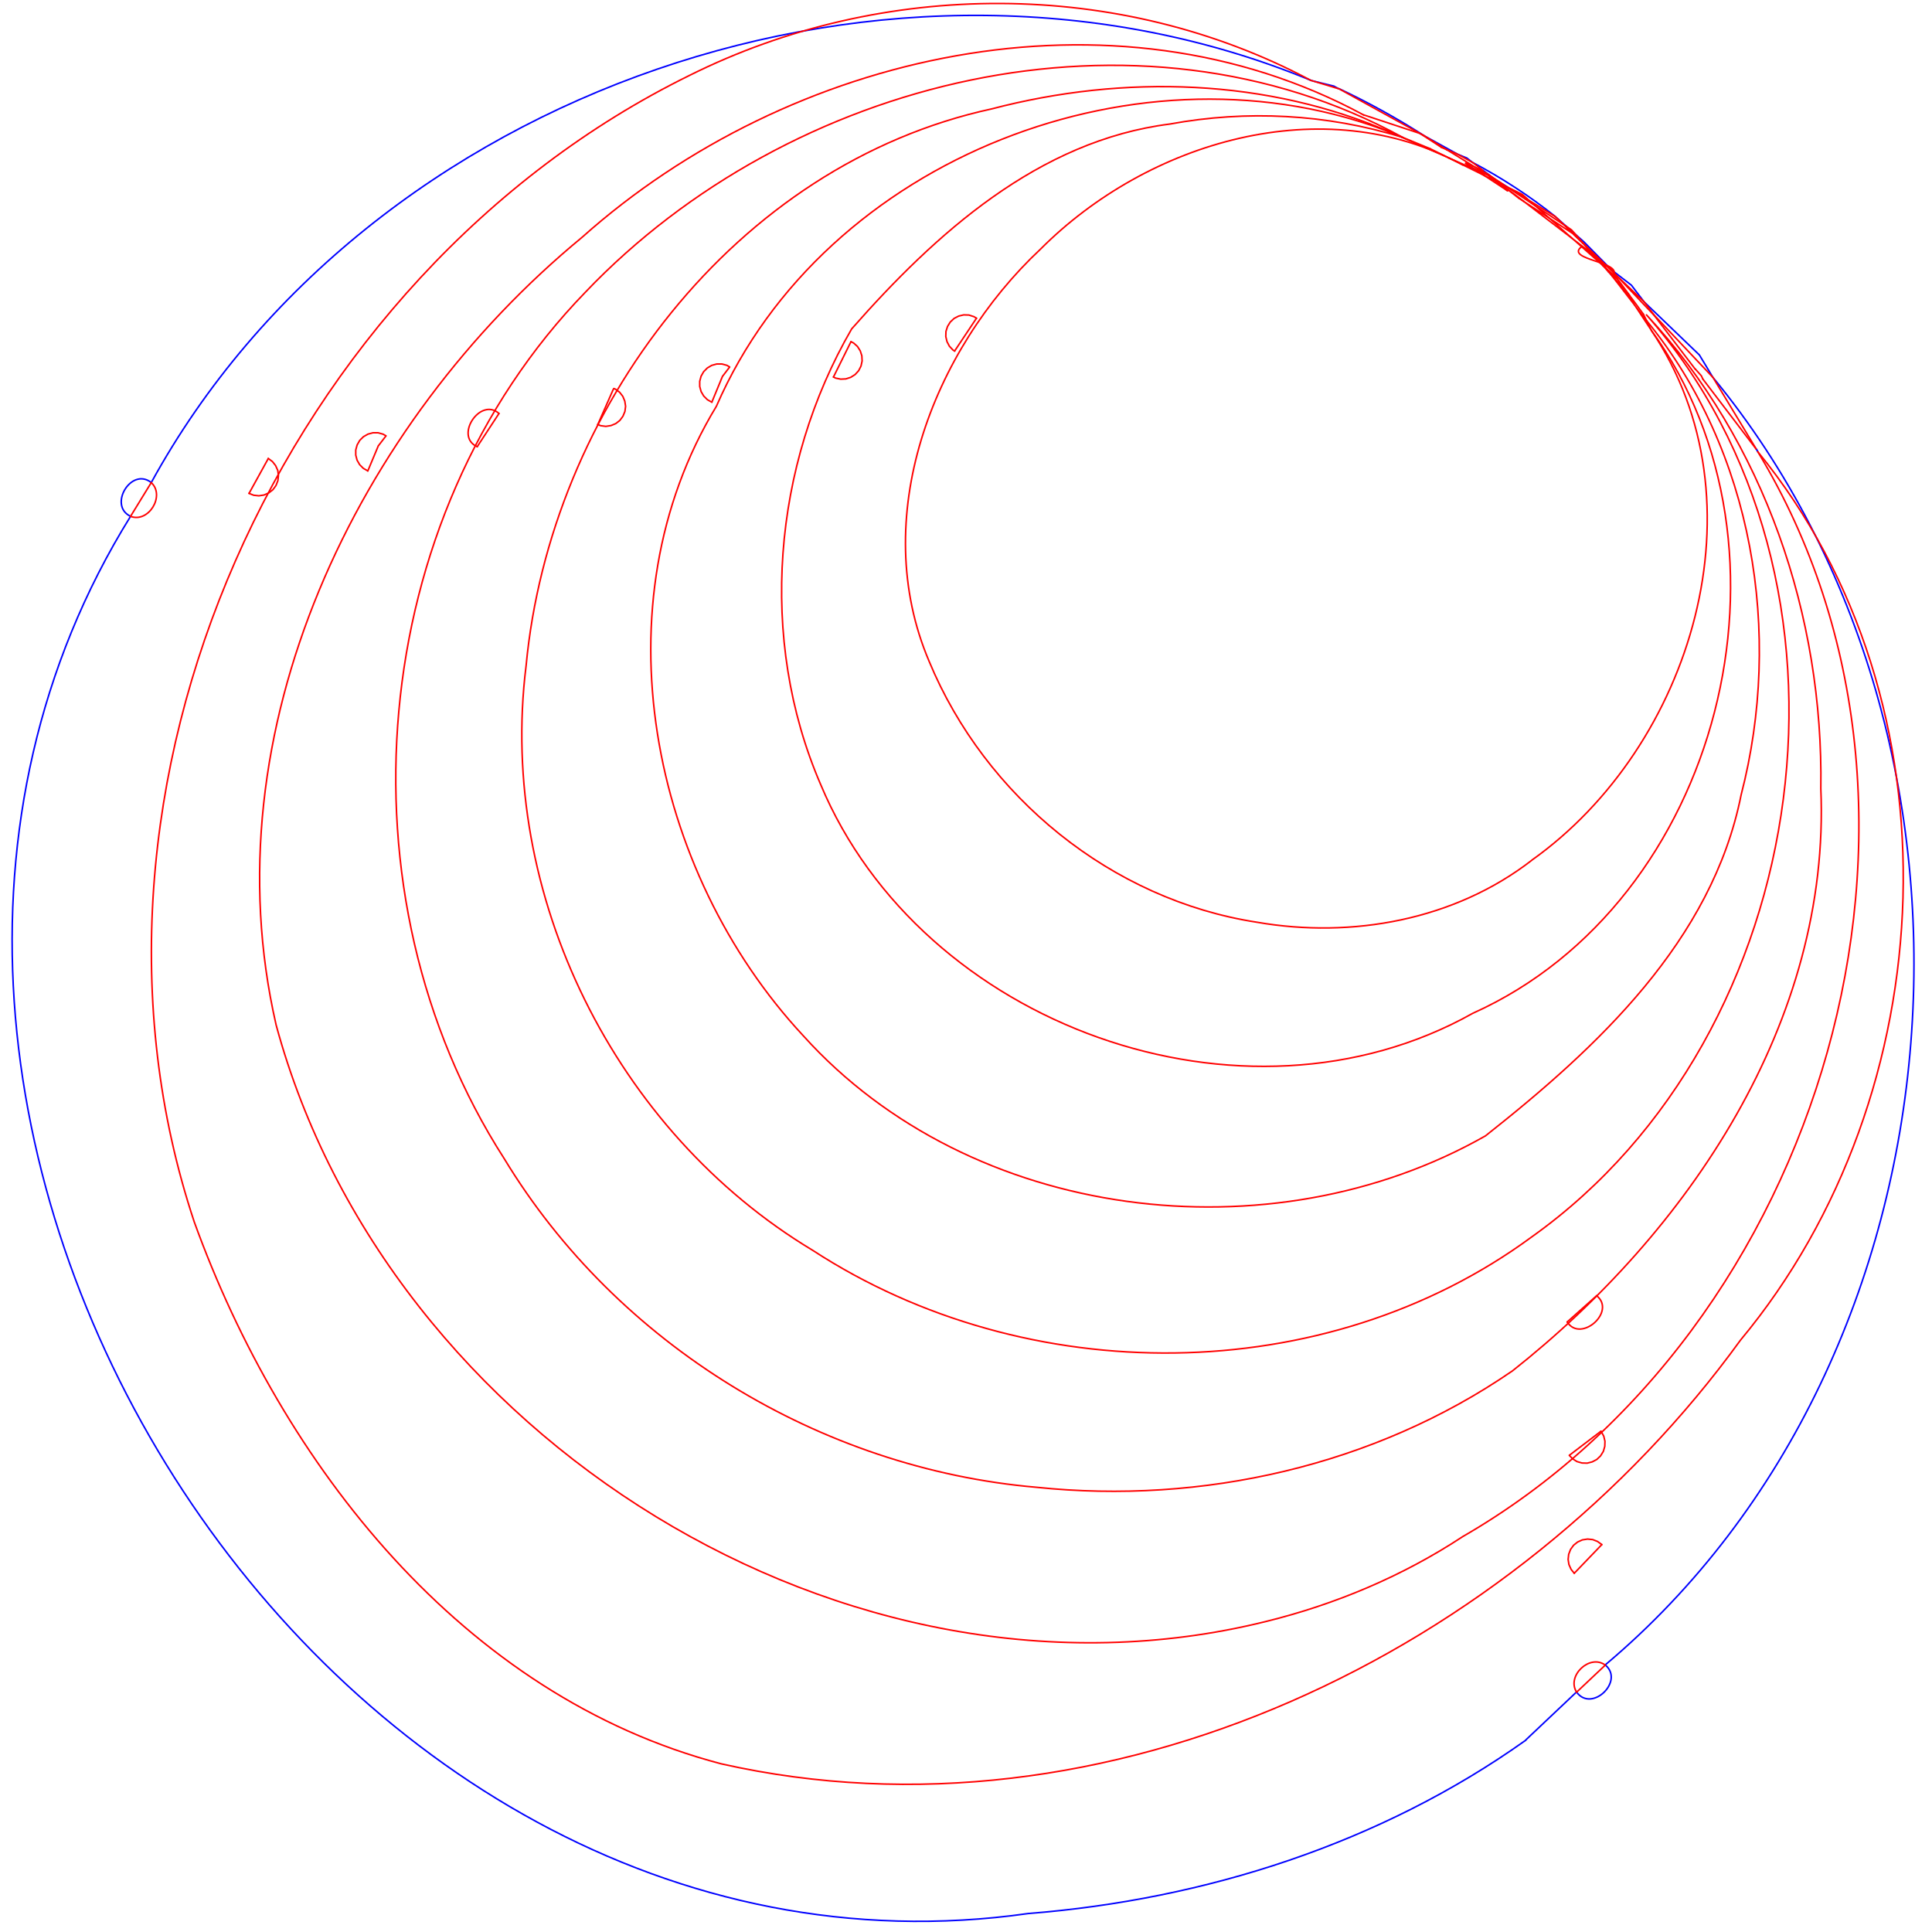 <svg xmlns="http://www.w3.org/2000/svg" viewBox="0 0 48.535 48.535" height="4659.324" width="4659.324"><desc>Output from Flights of Ideas SVG Sketchup Plugin</desc><path d="M37.382 4.38l-.107-.082-.023-.018m3.212 2.48l-.675-.686-.723-.637m-4.063-2.08l.125.05.112.048m-.027-.01l-.124-.053-.085-.038m2.05.903l-.108-.048m-3.43-2.044l-.327-.08-.258-.065m.707.213l-.12-.064-.003-.003m7.465 4.996l-.268-.207-.25-.193m.84.82l-.164-.214-.158-.208m-5.31-3.81l.01.004.02.013m.074.04c-.688-.44-1.398-.832-2.137-1.18m4.694 41.483l1.273-1.203m.72-.68c9.258-7.782 10.32-23.104 2.7-32.355m1.088 1.8l.032.042.014.034M32.934 2.02C22.53-2.286 9.237 2.21 3.8 12.123m-.52.848c-9.353 15.05 4.77 37.635 22.55 35.1 4.445-.35 8.855-1.76 12.504-4.357M35.702 3.37l-.03-.017m1.178.617l-.125-.052-.115-.048m.385.212L36.888 4l-.037-.03m-.24-.1l-.834-.46m6.914 5.507l-1.387-1.332m1.723 1.89l-.174-.29-.162-.268m1.468 2.43l-.046-.075M40.44 6.854l.05.066m-.465-.526l.08.092m-4.862-3.033l-.027-.005M40.41 6.83l.03.024m-2.565-2.152l-.038-.018m-.57-.397l.108.082.073.054m.297.198l.115.07.015.01m1.192.734c-.65-.517-1.337-.965-2.072-1.354m.258.2l.015.005m-.32-.077l.072.024m3.086 2.252l.09.1v.002l.068.078m-.657 35.844c.378.52 1.206-.272.723-.68M3.8 12.123c-.502-.4-1.09.58-.52.848" fill="none" stroke="#00f" stroke-width=".039" stroke-linecap="round" stroke-linejoin="round"/><path stroke-linecap="round" stroke-linejoin="round" stroke-width=".039" stroke="#F00" fill="none" d="M37.055 4.257l.24.157.275.137-.186-.147-.33-.145"/><path stroke-linecap="round" stroke-linejoin="round" stroke-width=".039" stroke="#F00" fill="none" d="M37.495 4.47l-.267-.166-.208-.07.035.023m.515.295l.09.043-.165-.126"/><path stroke-linecap="round" stroke-linejoin="round" stroke-width=".039" stroke="#F00" fill="none" d="M37.66 4.595l.03.017-.145-.112-.05-.03M37.692 4.612l.145.072-.092-.062-.2-.122M40.642 7.016L40.622 7l.178.267.147.164-.305-.413M40.098 6.48l-.366-.283.532.47-.166-.187M41.065 7.665l.42.635-.12-.245-.3-.39M40.014 6.386l-.51-.39.228.2m.366.284l-.084-.094M39.53 5.88l-.613-.402.587.518m.51.39l-.248-.278-.237-.228M39.53 5.88l-.244-.233-.725-.482.358.313M37.065 4.204l.163.1.078.026.076.05m-.13-.1l-.187-.076"/><path stroke-linecap="round" stroke-linejoin="round" stroke-width=".039" stroke="#F00" fill="none" d="M39.067 5.436l.22.21.193.13.33.373.57.547.084.064M39.41 5.648"/><path d="M37.984 34.448c4.43-3.496 8.01-8.798 7.758-14.638.068-4.318-1.414-8.718-4.38-11.9 5.86 6.64 4.266 18.075-2.878 23.16-5.206 3.83-12.694 3.84-18.068.34-4.958-2.98-7.92-8.925-7.2-14.682.603-6.427 5.24-12.59 11.7-13.993 3.312-.868 6.935-.773 10.09.62m.24.1C28.565-.208 19.82 1.974 14.71 7.336c-5.52 5.684-6.308 15.14-2.042 21.773 2.83 4.67 7.94 7.786 13.37 8.254 4.156.436 8.487-.54 11.945-2.916" fill="none" stroke="red" stroke-width=".039" stroke-linecap="round" stroke-linejoin="round"/><path d="M37.316 28.536c2.814-2.22 5.692-4.9 6.424-8.567 1.05-4.05.307-8.64-2.375-11.915m.12.245C45.46 13.8 43.232 22.658 37 25.455c-5.76 3.234-13.853.307-16.385-5.75-1.576-3.652-1.204-8.02.78-11.442 2.11-2.398 4.695-4.73 7.995-5.147 1.93-.356 3.948-.253 5.825.33m-.21-.092C28.727.86 20.71 3.956 17.997 10.206c-3.015 4.968-1.663 11.683 2.183 15.814 4.21 4.672 11.742 5.582 17.137 2.515" fill="none" stroke="red" stroke-width=".039" stroke-linecap="round" stroke-linejoin="round"/><path stroke-linecap="round" stroke-linejoin="round" stroke-width=".039" stroke="#F00" fill="none" d="M40.8 7.267l.02.028.166.19m-.04-.054M38.41 5.032l.15.133m.506.272l-.656-.405M36.947 4.21l-.202-.07.55.273M41.065 7.665l-.246-.37-.315-.355.56.725M36.82 4.102l.245.102-.728-.448-.128-.054M38.28 5.06l1.224.936m-.587-.518l-.638-.418M40.986 7.485l.297.405m-.077-.156"/><path d="M17.884 10.105l-.114-.065-.092-.092-.066-.113-.034-.126v-.13l.034-.128.065-.114.092-.093.11-.065.127-.035h.13l.126.034.066.04m-2.907.543l.04.015.105.078.08.103.05.12.02.13-.017.13-.05.12-.077.104-.103.08-.12.05-.13.02-.13-.017-.074-.03M38.48 21.61c4.034-2.865 5.9-9.02 3.005-13.308m-.98-1.362c.334-.363-1.217-.407-.772-.743m.28.19c-.067-.08-.136-.16-.204-.238m-1.25-.985c-.24-.16-.482-.32-.723-.482m-.092-.062l-.363-.24m-.637-.238C33.25 2.235 28.83 3.56 26.14 6.258c-2.73 2.557-4.33 6.763-2.797 10.36 1.41 3.397 4.582 5.988 8.234 6.55 2.386.415 4.963-.055 6.902-1.555m1.048-15.73l.236.228" fill="none" stroke="red" stroke-width=".039" stroke-linecap="round" stroke-linejoin="round"/><path stroke-linecap="round" stroke-linejoin="round" stroke-width=".039" stroke="#F00" fill="none" d="M37.446 4.424l.1.076M35.244 3.454l.68.28m-.485-.24M40.23 6.582l.13.17.234.205.03.044m1.964 2.274L41.56 7.928l-.94-.994-.24-.234-.15-.116M37.253 4.28l-.258-.197-.385-.212-.273-.113M32.932 2.02l.707.213M40.464 6.763l.16.17.68.652M33.64 2.232l2.032 1.12m.03.017l.074.04m-1.702-1.05"/><path d="M39.607 42.51c-.26-.408.33-.968.72-.68m2.7-32.357l1.088 1.8m.045.077c5.16 6.308 4.708 16.133-.435 22.315-5.68 7.84-15.928 12.83-25.607 10.645-6.496-1.705-11.04-7.53-13.238-13.613-3.622-10.9 2.237-23.787 12.436-28.8 4.862-2.426 10.805-2.44 15.616.123M3.8 12.124c.355.328-.067 1.02-.52.848" fill="none" stroke="red" stroke-width=".039" stroke-linecap="round" stroke-linejoin="round"/><path stroke-linecap="round" stroke-linejoin="round" stroke-width=".039" stroke="#F00" fill="none" d="M41.564 7.926l-.26-.34M37.495 4.47l-.113-.09m-.154-.076M35.672 3.353l-1.412-.466m1.95.815l-.51-.332M42.78 9.525l-.04-.085-.15-.168M38.28 5.06l-.124-.08M35.776 3.41l.56.346m.274.114M41.563 7.925l1.463 1.55"/><path d="M24.53 7.995l-.55.826m16.527-1.88l-.016-.02-.08-.09m-2.54-2.038l-.575-.378" fill="none" stroke="red" stroke-width=".039" stroke-linecap="round" stroke-linejoin="round"/><path stroke-linecap="round" stroke-linejoin="round" stroke-width=".039" stroke="#F00" fill="none" d="M39.766 6.108l.043.04m-.202-.214M42.78 9.525l1.333 1.75m-1.088-1.8"/><path d="M36.732 38.61c9.06-5.213 12.927-18.187 7.426-27.262M40.11 32.55c.5.4-.4 1.193-.74.66M11.99 11.223c-.586-.26.077-1.256.545-.836M34.26 2.89C27.942-.535 19.823 1.32 14.624 5.96c-5.674 4.674-9.387 12.4-7.687 19.79 2.8 10.34 14.343 17.59 24.855 14.987 1.75-.43 3.433-1.137 4.94-2.126" fill="none" stroke="red" stroke-width=".039" stroke-linecap="round" stroke-linejoin="round"/><path stroke-linecap="round" stroke-linejoin="round" stroke-width=".039" stroke="#F00" fill="none" d="M40.49 6.92l.31.347M40.623 7l-.184-.147M38.28 5.06l-.588-.448m-.033-.017l.496.385M39.548 39.524l-.08-.1-.054-.12-.02-.128.014-.13.047-.122.077-.106.1-.08.12-.054.13-.02.13.013.12.047.107.077v.004m-.02-2.85l.008.01.062.114.03.127-.004.13-.037.126-.07.113-.095.09-.115.06-.126.032-.13-.004-.126-.036-.11-.07-.082-.085M9.24 11.83l-.113-.065-.092-.092-.065-.113-.033-.127v-.13l.035-.126.065-.114.093-.092.113-.065.126-.034h.13l.125.035.07.04m-2.955.57l.105.078.08.102.054.12.017.128-.014.13-.048.122-.077.105-.103.08-.12.053-.13.02-.13-.014-.12-.048M40.172 6.506l-.147-.112m.08.092l.125.096-.058-.076M37.87 4.792l-.3-.24m-.275-.138M35.923 3.733l.454.226.368.18m3.66 2.688l-.102-.116-.037-.042h-.003M35.216 3.448l1.16.51"/><path stroke-linecap="round" stroke-linejoin="round" stroke-width=".039" stroke="#F00" fill="none" d="M40.44 6.853l-.08-.102-.093-.08m.143.16M37.875 4.702l.535.33-.165-.146-.37-.184M36.947 4.21l-.57-.25M36.82 4.103l.2.13m.045-.03M41.283 7.89l.082.165"/><path d="M23.984 8.82l-.044-.027-.09-.096-.06-.115-.03-.127.004-.13.04-.125.068-.11.096-.09.115-.06.127-.03.13.004.125.04.067.04m-3.152.59l.064.033.097.087.07.11.04.124.007.13-.028.128-.06.117-.088.096-.11.07-.123.04-.13.006-.13-.027-.052-.028" fill="none" stroke="red" stroke-width=".039" stroke-linecap="round" stroke-linejoin="round"/><path stroke-linecap="round" stroke-linejoin="round" stroke-width=".039" stroke="#F00" fill="none" d="M39.607 42.51l.72-.68m-.766.632M40.24 38.803l-.692.72m.772-.62M40.22 35.954l-.794.604m.804-.594M21.378 8.583l-.44.888m.505-.854M40.11 32.55l-.74.66m.776-.623M18.154 9.45l.176-.23m-.447.882l.27-.655M15.406 9.782l-.39.886m.406-.904l-.016.02M12.535 10.388l-.546.833m.63-.76M9.505 11.197l-.265.634m.456-.88l-.19.247M3.8 12.123l-.52.848m.61-.78M6.74 11.518l-.483.876m.588-.798"/></svg>